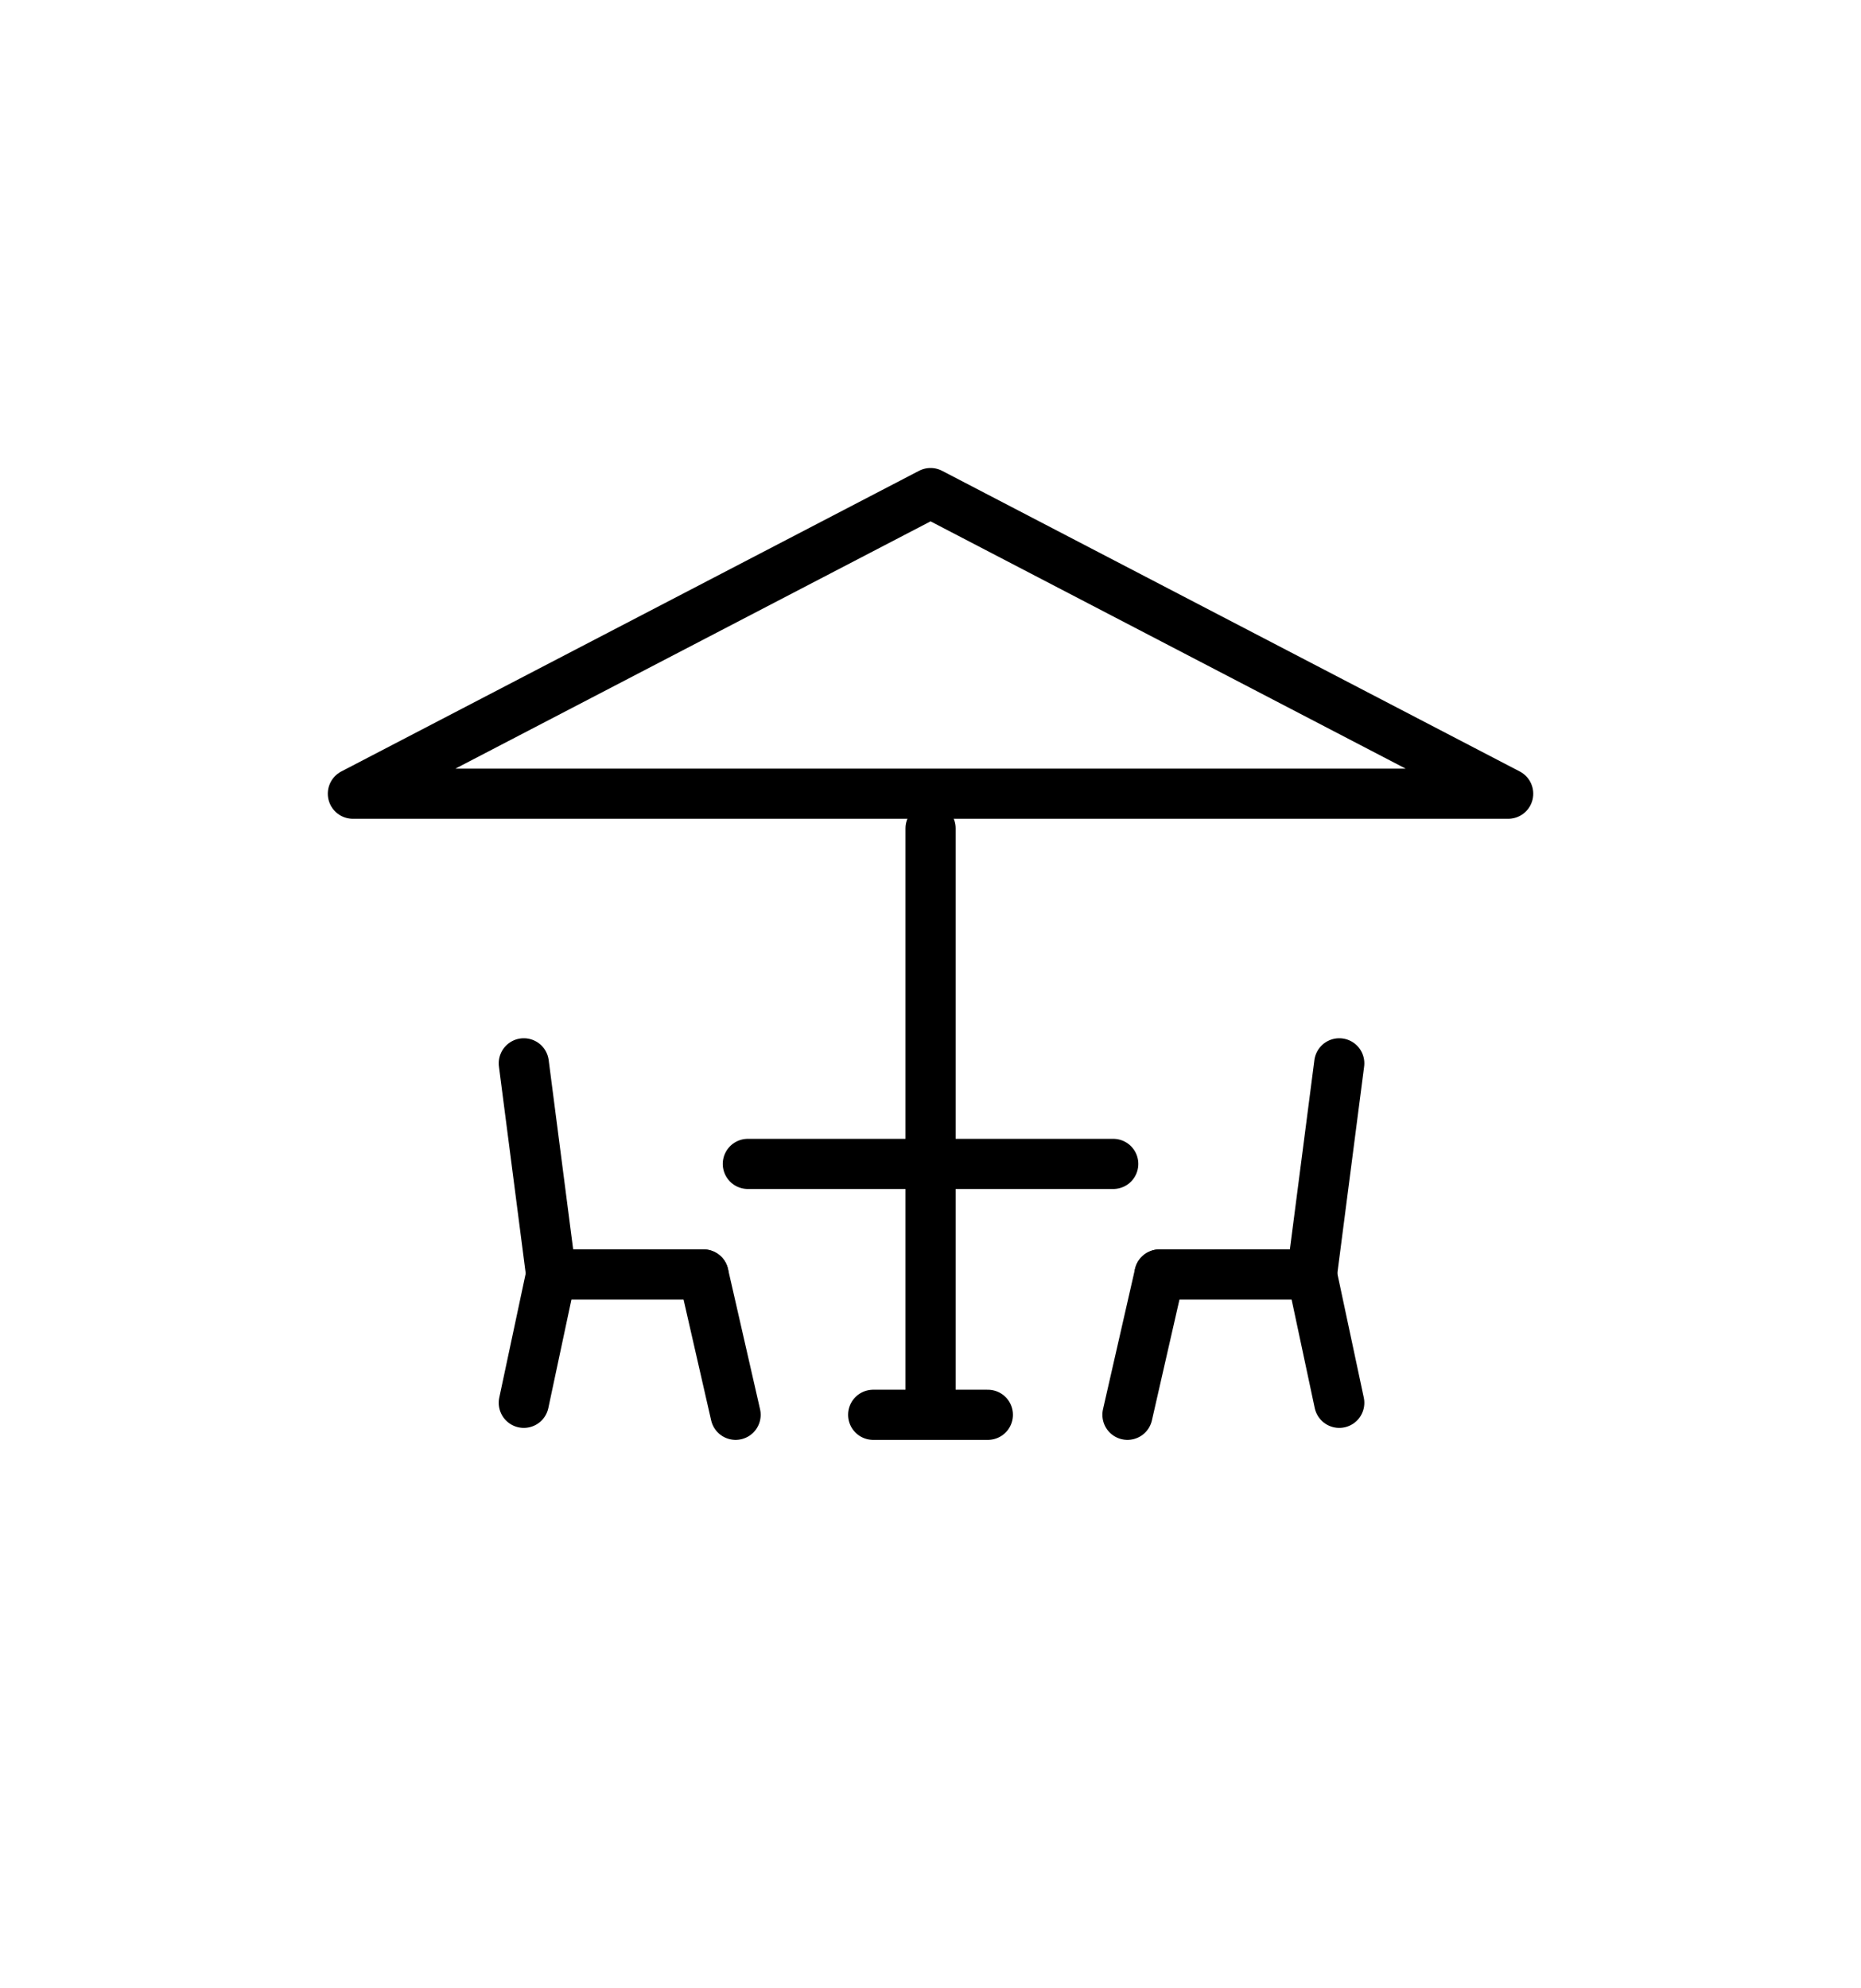 <?xml version="1.0" encoding="utf-8"?>
<!-- Generator: Adobe Illustrator 16.0.0, SVG Export Plug-In . SVG Version: 6.00 Build 0)  -->
<!DOCTYPE svg PUBLIC "-//W3C//DTD SVG 1.1//EN" "http://www.w3.org/Graphics/SVG/1.1/DTD/svg11.dtd">
<svg version="1.1" id="Layer_1" xmlns="http://www.w3.org/2000/svg" xmlns:xlink="http://www.w3.org/1999/xlink" x="0px" y="0px"
	 width="73.025px" height="77.977px" viewBox="0 0 73.025 77.977" enable-background="new 0 0 73.025 77.977" xml:space="preserve">
<g>
	
		<polygon fill="none" stroke="#000000" stroke-width="1.968" stroke-linecap="round" stroke-linejoin="round" stroke-miterlimit="10" points="
		13.847,31.138 59.18,31.138 36.515,19.344 	"/>
	
		<line fill="none" stroke="#000000" stroke-width="1.968" stroke-linecap="round" stroke-linejoin="round" stroke-miterlimit="10" x1="36.515" y1="32.499" x2="36.515" y2="55.034"/>
	
		<line fill="none" stroke="#000000" stroke-width="1.968" stroke-linecap="round" stroke-linejoin="round" stroke-miterlimit="10" x1="29.345" y1="45.661" x2="43.683" y2="45.661"/>
	<g>
		
			<polyline fill="none" stroke="#000000" stroke-width="1.968" stroke-linecap="round" stroke-linejoin="round" stroke-miterlimit="10" points="
			45.497,49.999 51.479,49.999 52.552,41.715 		"/>
		
			<line fill="none" stroke="#000000" stroke-width="1.968" stroke-linecap="round" stroke-linejoin="round" stroke-miterlimit="10" x1="45.497" y1="49.999" x2="44.241" y2="55.504"/>
		
			<line fill="none" stroke="#000000" stroke-width="1.968" stroke-linecap="round" stroke-linejoin="round" stroke-miterlimit="10" x1="51.479" y1="49.999" x2="52.552" y2="55.034"/>
	</g>
	<g>
		
			<polyline fill="none" stroke="#000000" stroke-width="1.968" stroke-linecap="round" stroke-linejoin="round" stroke-miterlimit="10" points="
			27.607,49.999 21.626,49.999 20.554,41.715 		"/>
		
			<line fill="none" stroke="#000000" stroke-width="1.968" stroke-linecap="round" stroke-linejoin="round" stroke-miterlimit="10" x1="27.607" y1="49.999" x2="28.865" y2="55.504"/>
		
			<line fill="none" stroke="#000000" stroke-width="1.968" stroke-linecap="round" stroke-linejoin="round" stroke-miterlimit="10" x1="21.626" y1="49.999" x2="20.554" y2="55.034"/>
	</g>
	
		<line fill="none" stroke="#000000" stroke-width="1.968" stroke-linecap="round" stroke-linejoin="round" stroke-miterlimit="10" x1="34.263" y1="55.504" x2="38.763" y2="55.504"/>
</g>
</svg>
